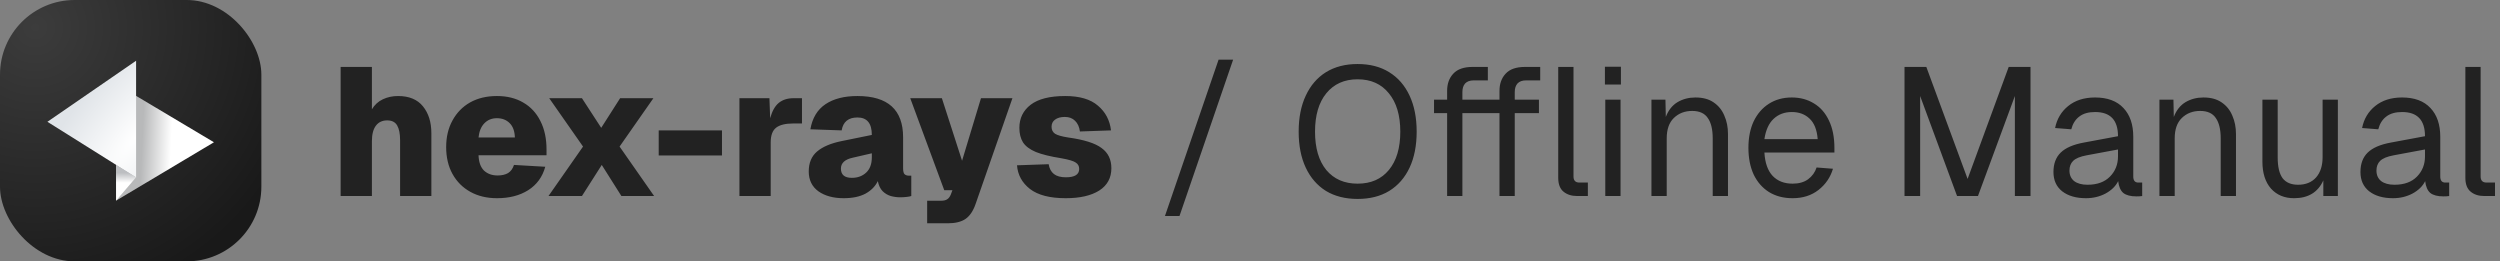 <svg width="440" height="46" viewBox="0 0 440 46" fill="none" xmlns="http://www.w3.org/2000/svg">
<rect x="0" y="0" width="440" height="46" fill="#808080" stroke="none"/>
<rect width="46" height="46" rx="13.143" fill="url(#paint0_radial_2052_175)"/>
<path d="M37.655 25.038L20.431 35.312L20.431 14.776L37.655 25.038Z" fill="url(#paint1_linear_2052_175)"/>
<path d="M8.345 21.435L23.952 10.688L23.952 31.224L8.345 21.435Z" fill="url(#paint2_radial_2052_175)"/>
<path d="M23.946 31.205L20.431 35.312L20.431 29.021L23.946 31.205Z" fill="url(#paint3_linear_2052_175)"/>
<path d="M59.952 34.5V11.78H65.456V19.236C65.925 18.447 66.565 17.86 67.376 17.476C68.187 17.092 69.083 16.9 70.064 16.9C72.005 16.9 73.467 17.508 74.448 18.724C75.429 19.94 75.92 21.508 75.92 23.428V34.5H70.416V24.676C70.416 23.545 70.245 22.681 69.904 22.084C69.563 21.487 68.976 21.188 68.144 21.188C67.291 21.188 66.629 21.497 66.16 22.116C65.691 22.735 65.456 23.641 65.456 24.836V34.5H59.952ZM87.486 34.884C85.694 34.884 84.126 34.511 82.781 33.764C81.438 33.017 80.392 31.972 79.645 30.628C78.899 29.284 78.525 27.705 78.525 25.892C78.525 24.1 78.899 22.532 79.645 21.188C80.392 19.823 81.427 18.767 82.749 18.02C84.094 17.273 85.662 16.9 87.454 16.9C89.246 16.9 90.792 17.284 92.094 18.052C93.395 18.799 94.397 19.876 95.102 21.284C95.827 22.692 96.189 24.367 96.189 26.308V27.332H84.222C84.264 28.527 84.584 29.423 85.181 30.02C85.8 30.596 86.6 30.884 87.582 30.884C88.307 30.884 88.915 30.745 89.406 30.468C89.896 30.169 90.248 29.689 90.462 29.028L95.966 29.348C95.475 31.14 94.472 32.516 92.957 33.476C91.464 34.415 89.64 34.884 87.486 34.884ZM84.222 24.196H90.621C90.579 23.065 90.269 22.223 89.694 21.668C89.118 21.092 88.371 20.804 87.454 20.804C86.558 20.804 85.822 21.103 85.246 21.7C84.669 22.297 84.328 23.129 84.222 24.196ZM96.534 34.5L102.614 25.796L96.662 17.284H102.422L105.814 22.5L109.142 17.284H114.998L109.046 25.796L115.126 34.5H109.366L105.91 29.028L102.422 34.5H96.534ZM115.932 27.364V22.948H127.068V27.364H115.932ZM130.14 34.5V17.284H135.42L135.548 20.804C135.889 19.567 136.39 18.671 137.052 18.116C137.734 17.561 138.598 17.284 139.644 17.284H141.148V21.732H139.612C138.246 21.732 137.244 21.977 136.604 22.468C135.964 22.959 135.644 23.823 135.644 25.06V34.5H130.14ZM148.482 34.884C146.669 34.884 145.186 34.479 144.034 33.668C142.903 32.836 142.338 31.673 142.338 30.18C142.338 28.665 142.829 27.492 143.81 26.66C144.791 25.828 146.221 25.22 148.098 24.836L153.442 23.748C153.442 21.7 152.599 20.676 150.914 20.676C149.314 20.676 148.386 21.433 148.13 22.948L142.626 22.756C142.967 20.772 143.853 19.3 145.282 18.34C146.711 17.38 148.589 16.9 150.914 16.9C156.269 16.9 158.946 19.321 158.946 24.164V29.604C158.946 30.137 159.031 30.489 159.202 30.66C159.394 30.831 159.65 30.916 159.97 30.916H160.386V34.5C160.215 34.564 159.938 34.617 159.554 34.66C159.17 34.703 158.797 34.724 158.434 34.724C157.879 34.724 157.325 34.649 156.77 34.5C156.215 34.329 155.735 34.041 155.33 33.636C154.925 33.209 154.647 32.623 154.498 31.876C154.05 32.793 153.325 33.529 152.322 34.084C151.319 34.617 150.039 34.884 148.482 34.884ZM149.922 31.3C150.946 31.3 151.789 30.991 152.45 30.372C153.111 29.753 153.442 28.857 153.442 27.684V26.98L150.114 27.748C148.706 28.047 148.002 28.687 148.002 29.668C148.002 30.756 148.642 31.3 149.922 31.3ZM163.179 39.3V35.332H165.547C166.08 35.332 166.464 35.247 166.699 35.076C166.955 34.927 167.168 34.649 167.339 34.244L167.627 33.476H166.187L160.203 17.284H165.771L169.323 28.292L172.651 17.284H178.187L171.691 35.94C171.264 37.156 170.677 38.02 169.931 38.532C169.184 39.044 168.139 39.3 166.795 39.3H163.179ZM187.57 34.884C184.776 34.884 182.674 34.34 181.266 33.252C179.88 32.164 179.122 30.777 178.994 29.092L184.562 28.9C184.69 29.668 185 30.244 185.49 30.628C185.981 31.012 186.685 31.204 187.602 31.204C189.16 31.204 189.938 30.713 189.938 29.732C189.938 29.241 189.736 28.868 189.33 28.612C188.946 28.335 188.082 28.079 186.738 27.844C184.861 27.545 183.389 27.183 182.322 26.756C181.256 26.308 180.498 25.743 180.05 25.06C179.624 24.377 179.41 23.524 179.41 22.5C179.41 20.815 180.072 19.46 181.394 18.436C182.738 17.412 184.765 16.9 187.474 16.9C190.013 16.9 191.933 17.465 193.234 18.596C194.557 19.705 195.325 21.156 195.538 22.948L190.066 23.14C189.96 22.329 189.672 21.7 189.202 21.252C188.754 20.804 188.157 20.58 187.41 20.58C186.685 20.58 186.109 20.74 185.682 21.06C185.277 21.359 185.074 21.775 185.074 22.308C185.074 22.863 185.288 23.279 185.714 23.556C186.141 23.812 186.898 24.025 187.986 24.196C190.781 24.58 192.744 25.199 193.874 26.052C195.026 26.884 195.602 28.068 195.602 29.604C195.602 31.311 194.888 32.623 193.458 33.54C192.029 34.436 190.066 34.884 187.57 34.884ZM205.03 38.02L214.47 10.5H217.03L207.59 38.02H205.03ZM238.933 35.012C236.778 35.012 234.922 34.543 233.365 33.604C231.829 32.644 230.645 31.279 229.813 29.508C228.981 27.737 228.565 25.625 228.565 23.172C228.565 20.719 228.981 18.607 229.813 16.836C230.645 15.044 231.829 13.668 233.365 12.708C234.922 11.748 236.778 11.268 238.933 11.268C241.109 11.268 242.965 11.748 244.501 12.708C246.058 13.668 247.253 15.044 248.085 16.836C248.917 18.607 249.333 20.719 249.333 23.172C249.333 25.625 248.917 27.737 248.085 29.508C247.253 31.279 246.058 32.644 244.501 33.604C242.965 34.543 241.109 35.012 238.933 35.012ZM238.933 32.324C241.28 32.324 243.114 31.524 244.437 29.924C245.781 28.303 246.453 26.052 246.453 23.172C246.453 20.292 245.781 18.041 244.437 16.42C243.114 14.777 241.28 13.956 238.933 13.956C236.608 13.956 234.773 14.777 233.429 16.42C232.106 18.041 231.445 20.292 231.445 23.172C231.445 26.052 232.106 28.303 233.429 29.924C234.773 31.524 236.608 32.324 238.933 32.324ZM254.693 34.5V19.908H252.389V17.54H254.693V16.004C254.693 14.745 255.055 13.732 255.781 12.964C256.506 12.175 257.637 11.78 259.173 11.78H261.861V14.148H259.365C258.703 14.148 258.202 14.329 257.861 14.692C257.541 15.055 257.381 15.556 257.381 16.196V17.54H261.637V19.908H257.381V34.5H254.693ZM263.909 34.5V19.908H261.605V17.54H263.909V16.004C263.909 14.745 264.271 13.732 264.997 12.964C265.722 12.175 266.853 11.78 268.389 11.78H271.077V14.148H268.581C267.919 14.148 267.418 14.329 267.077 14.692C266.757 15.055 266.597 15.556 266.597 16.196V17.54H270.853V19.908H266.597V34.5H263.909ZM277.576 34.5C276.594 34.5 275.794 34.244 275.176 33.732C274.557 33.22 274.248 32.409 274.248 31.3V11.78H276.936V31.076C276.936 31.78 277.288 32.132 277.992 32.132H279.464V34.5H277.576ZM282.529 34.5V17.54H285.217V34.5H282.529ZM282.465 14.884V11.748H285.281V14.884H282.465ZM290.654 34.5V17.54H293.118L293.182 20.58C293.63 19.407 294.312 18.543 295.23 17.988C296.168 17.433 297.224 17.156 298.398 17.156C299.699 17.156 300.766 17.444 301.598 18.02C302.451 18.596 303.08 19.375 303.486 20.356C303.912 21.316 304.126 22.393 304.126 23.588V34.5H301.438V24.356C301.438 22.777 301.15 21.583 300.574 20.772C300.019 19.94 299.102 19.524 297.822 19.524C296.52 19.524 295.443 19.94 294.59 20.772C293.758 21.583 293.342 22.777 293.342 24.356V34.5H290.654ZM315.497 34.884C313.897 34.884 312.51 34.521 311.337 33.796C310.185 33.071 309.289 32.047 308.649 30.724C308.03 29.38 307.721 27.812 307.721 26.02C307.721 24.228 308.03 22.671 308.649 21.348C309.289 20.025 310.174 19.001 311.305 18.276C312.457 17.529 313.811 17.156 315.369 17.156C316.841 17.156 318.142 17.508 319.273 18.212C320.403 18.895 321.278 19.897 321.897 21.22C322.537 22.543 322.857 24.153 322.857 26.052V26.852H310.536C310.643 28.665 311.123 30.031 311.977 30.948C312.851 31.865 314.025 32.324 315.497 32.324C316.606 32.324 317.513 32.068 318.217 31.556C318.942 31.023 319.443 30.329 319.721 29.476L322.601 29.7C322.153 31.215 321.299 32.463 320.041 33.444C318.803 34.404 317.289 34.884 315.497 34.884ZM310.536 24.484H319.913C319.785 22.841 319.305 21.636 318.473 20.868C317.662 20.1 316.627 19.716 315.369 19.716C314.067 19.716 312.99 20.121 312.137 20.932C311.305 21.721 310.771 22.905 310.536 24.484ZM335.194 34.5V11.78H339.034L346.298 31.492L353.53 11.78H357.37V34.5H354.618V16.9L348.122 34.5H344.442L337.946 16.9V34.5H335.194ZM367.136 34.884C365.387 34.884 363.989 34.479 362.944 33.668C361.92 32.857 361.408 31.727 361.408 30.276C361.408 28.825 361.835 27.684 362.688 26.852C363.541 26.02 364.896 25.433 366.752 25.092L372.768 23.972C372.768 21.135 371.424 19.716 368.736 19.716C367.563 19.716 366.635 19.983 365.952 20.516C365.269 21.028 364.8 21.775 364.544 22.756L361.696 22.532C362.016 20.932 362.784 19.641 364 18.66C365.237 17.657 366.816 17.156 368.736 17.156C370.912 17.156 372.576 17.775 373.728 19.012C374.88 20.228 375.456 21.913 375.456 24.068V31.076C375.456 31.78 375.755 32.132 376.352 32.132H377.024V34.5C376.768 34.543 376.427 34.564 376 34.564C374.976 34.564 374.208 34.361 373.696 33.956C373.205 33.529 372.907 32.836 372.8 31.876C372.373 32.751 371.637 33.476 370.592 34.052C369.547 34.607 368.395 34.884 367.136 34.884ZM367.392 32.516C369.099 32.516 370.421 32.036 371.36 31.076C372.299 30.116 372.768 28.932 372.768 27.524V26.308L367.264 27.332C366.112 27.545 365.312 27.876 364.864 28.324C364.437 28.751 364.224 29.316 364.224 30.02C364.224 30.809 364.501 31.428 365.056 31.876C365.632 32.303 366.411 32.516 367.392 32.516ZM380.06 34.5V17.54H382.524L382.588 20.58C383.036 19.407 383.719 18.543 384.636 17.988C385.575 17.433 386.631 17.156 387.804 17.156C389.105 17.156 390.172 17.444 391.004 18.02C391.857 18.596 392.487 19.375 392.892 20.356C393.319 21.316 393.532 22.393 393.532 23.588V34.5H390.844V24.356C390.844 22.777 390.556 21.583 389.98 20.772C389.425 19.94 388.508 19.524 387.228 19.524C385.927 19.524 384.849 19.94 383.996 20.772C383.164 21.583 382.748 22.777 382.748 24.356V34.5H380.06ZM403.753 34.884C402.068 34.884 400.713 34.319 399.689 33.188C398.686 32.036 398.185 30.457 398.185 28.452V17.54H400.873V27.716C400.873 29.359 401.161 30.575 401.737 31.364C402.334 32.132 403.241 32.516 404.457 32.516C405.801 32.516 406.857 32.089 407.625 31.236C408.393 30.361 408.777 29.167 408.777 27.652V17.54H411.465V34.5H408.905V31.748C407.966 33.839 406.249 34.884 403.753 34.884ZM421.167 34.884C419.418 34.884 418.021 34.479 416.975 33.668C415.951 32.857 415.439 31.727 415.439 30.276C415.439 28.825 415.866 27.684 416.719 26.852C417.573 26.02 418.927 25.433 420.783 25.092L426.799 23.972C426.799 21.135 425.455 19.716 422.767 19.716C421.594 19.716 420.666 19.983 419.983 20.516C419.301 21.028 418.831 21.775 418.575 22.756L415.727 22.532C416.047 20.932 416.815 19.641 418.031 18.66C419.269 17.657 420.847 17.156 422.767 17.156C424.943 17.156 426.607 17.775 427.759 19.012C428.911 20.228 429.487 21.913 429.487 24.068V31.076C429.487 31.78 429.786 32.132 430.383 32.132H431.055V34.5C430.799 34.543 430.458 34.564 430.031 34.564C429.007 34.564 428.239 34.361 427.727 33.956C427.237 33.529 426.938 32.836 426.831 31.876C426.405 32.751 425.669 33.476 424.623 34.052C423.578 34.607 422.426 34.884 421.167 34.884ZM421.423 32.516C423.13 32.516 424.453 32.036 425.391 31.076C426.33 30.116 426.799 28.932 426.799 27.524V26.308L421.295 27.332C420.143 27.545 419.343 27.876 418.895 28.324C418.469 28.751 418.255 29.316 418.255 30.02C418.255 30.809 418.533 31.428 419.087 31.876C419.663 32.303 420.442 32.516 421.423 32.516ZM437.232 34.5C436.25 34.5 435.45 34.244 434.832 33.732C434.213 33.22 433.904 32.409 433.904 31.3V11.78H436.592V31.076C436.592 31.78 436.944 32.132 437.648 32.132H439.12V34.5H437.232Z" fill="#222222"/>
<defs>
<radialGradient id="paint0_radial_2052_175" cx="0" cy="0" r="1" gradientUnits="userSpaceOnUse" gradientTransform="translate(6.246 4.832) rotate(47.49) scale(49.034)">
<stop stop-color="#3C3C3C"/>
<stop offset="1" stop-color="#191919"/>
</radialGradient>
<linearGradient id="paint1_linear_2052_175" x1="30.176" y1="24.483" x2="25.044" y2="24.256" gradientUnits="userSpaceOnUse">
<stop stop-color="white"/>
<stop offset="1" stop-color="#B8B9BA"/>
</linearGradient>
<radialGradient id="paint2_radial_2052_175" cx="0" cy="0" r="1" gradientUnits="userSpaceOnUse" gradientTransform="translate(23.952 24.111) rotate(-141.41) scale(11.677 35.393)">
<stop stop-color="white"/>
<stop offset="1" stop-color="#E0E4E8"/>
</radialGradient>
<linearGradient id="paint3_linear_2052_175" x1="21.772" y1="32.167" x2="21.784" y2="30.416" gradientUnits="userSpaceOnUse">
<stop stop-color="white"/>
<stop offset="1" stop-color="#BCBEC1"/>
</linearGradient>
</defs>
</svg>
